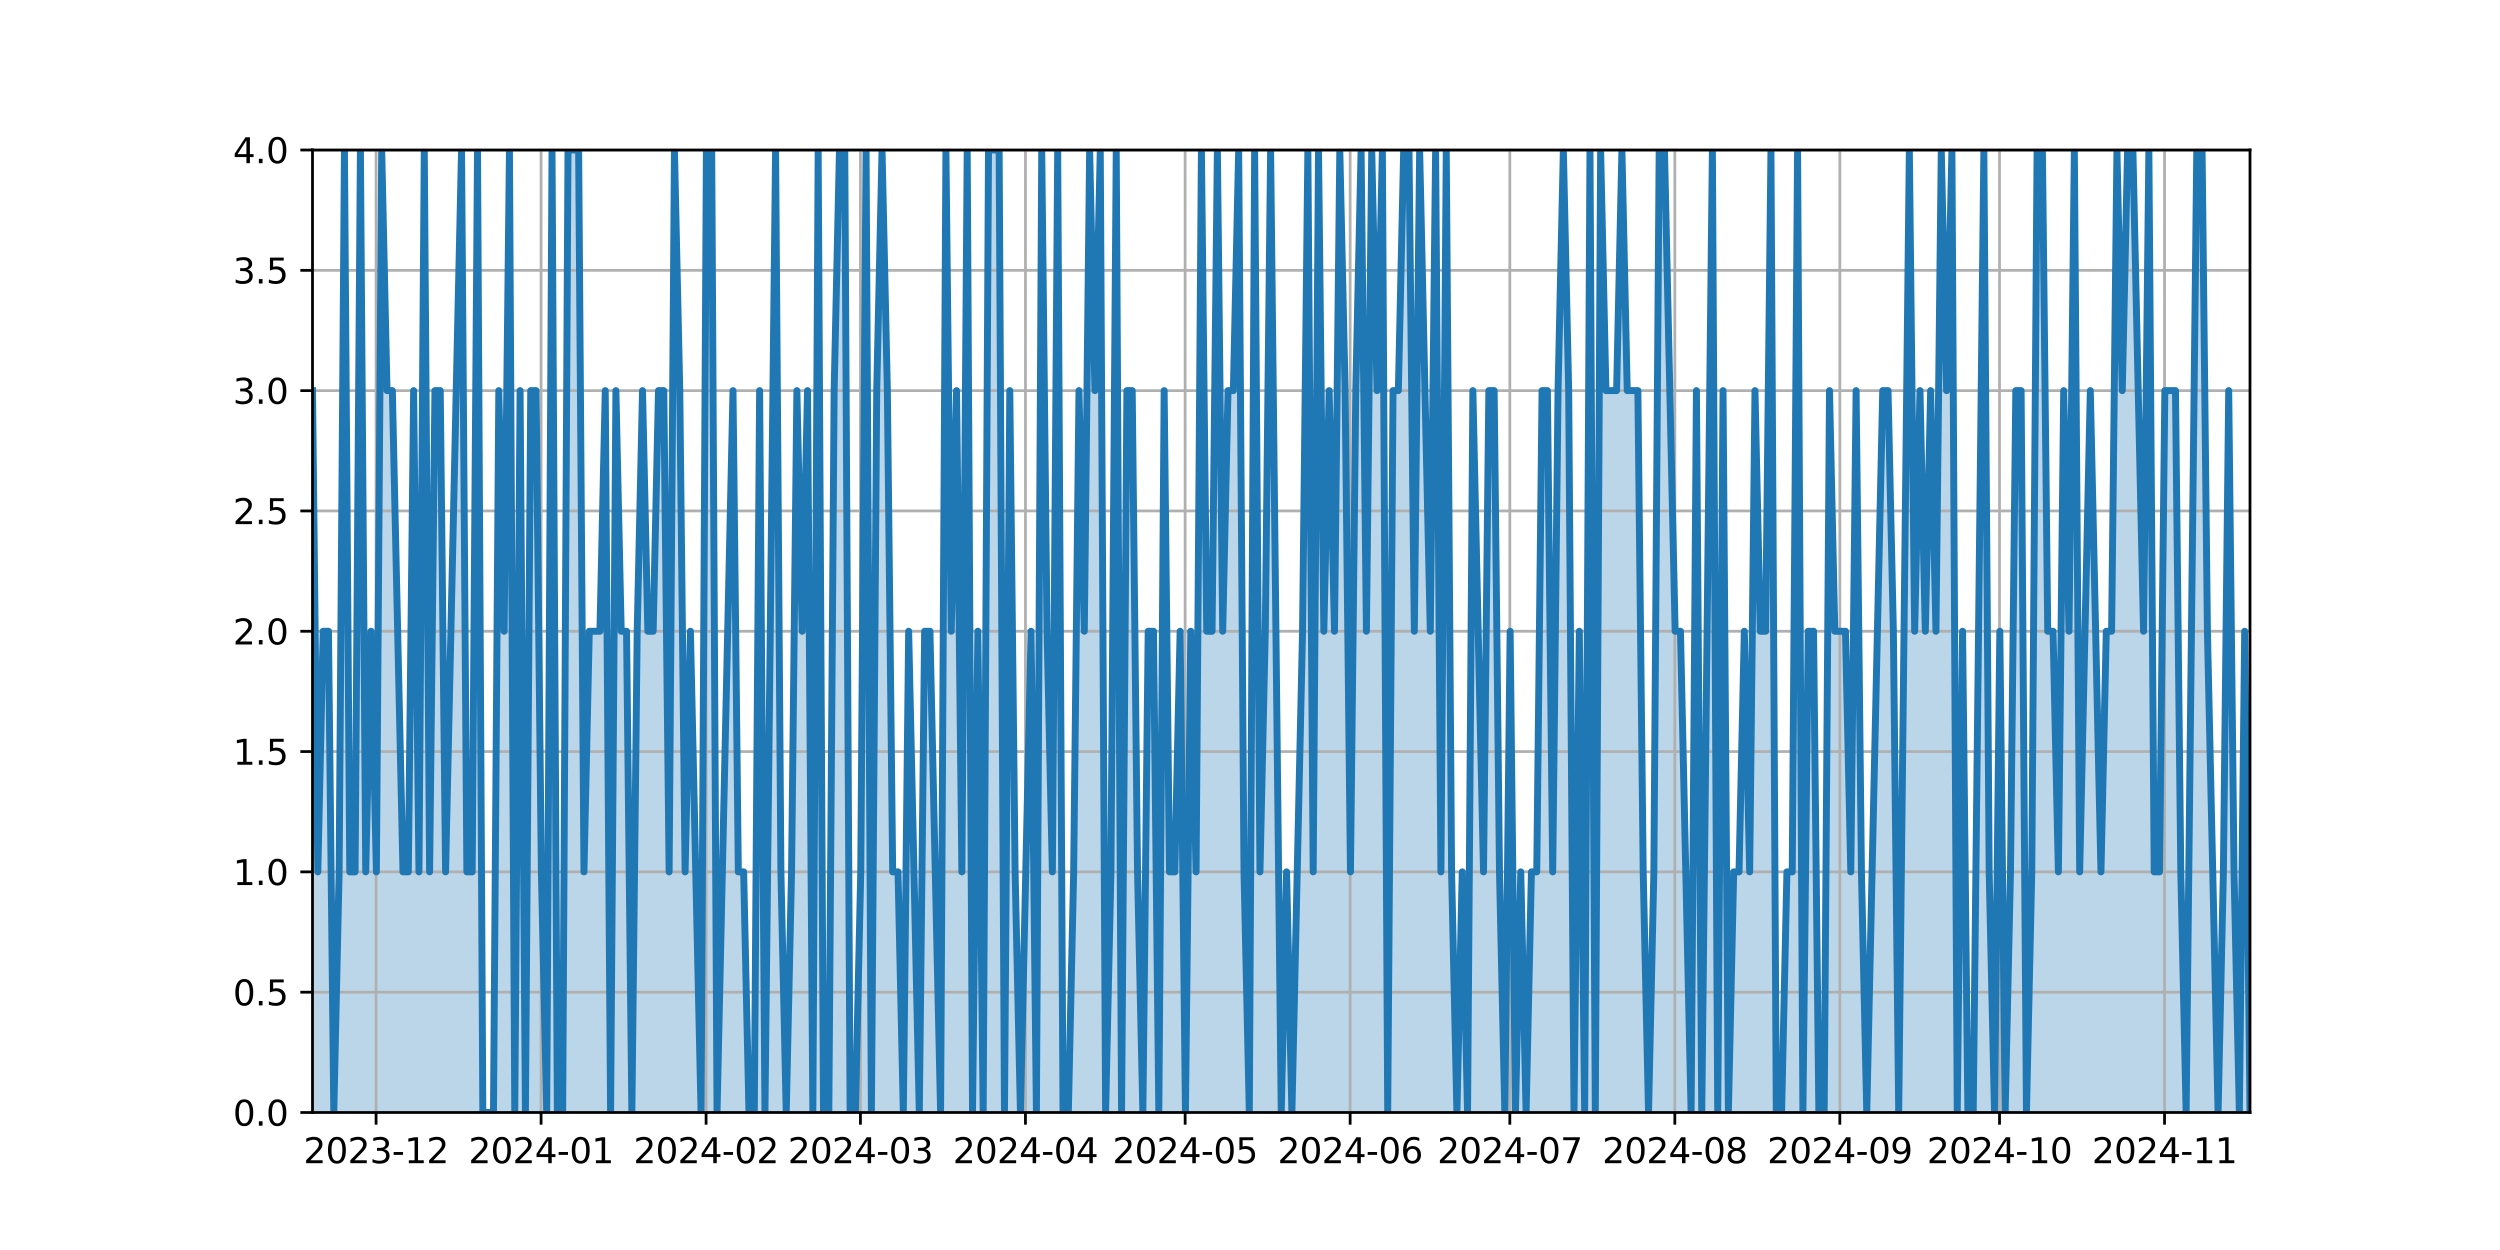 <?xml version="1.0" encoding="utf-8" standalone="no"?>
<!DOCTYPE svg PUBLIC "-//W3C//DTD SVG 1.1//EN"
  "http://www.w3.org/Graphics/SVG/1.1/DTD/svg11.dtd">
<svg xmlns:xlink="http://www.w3.org/1999/xlink" width="720pt" height="360pt" viewBox="0 0 720 360" xmlns="http://www.w3.org/2000/svg" version="1.1">
 <defs>
  <style type="text/css">*{stroke-linejoin: round; stroke-linecap: butt}</style>
 </defs>
 <g id="figure_1">
  <g id="patch_1">
   <path d="M 0 360 
L 720 360 
L 720 0 
L 0 0 
z
" style="fill: #ffffff"/>
  </g>
  <g id="axes_1">
   <g id="patch_2">
    <path d="M 90 320.4 
L 648 320.4 
L 648 43.2 
L 90 43.2 
z
" style="fill: #ffffff"/>
   </g>
   <g id="PolyCollection_1">
    <path d="M 90 320.4 
L 90 112.5 
L 91.533 251.1 
L 93.066 181.8 
L 94.599 181.8 
L 96.132 320.4 
L 97.665 251.1 
L 99.198 43.2 
L 100.731 251.1 
L 102.264 251.1 
L 103.797 43.2 
L 105.33 251.1 
L 106.863 181.8 
L 108.396 251.1 
L 109.929 43.2 
L 111.462 112.5 
L 112.995 112.5 
L 114.527 181.8 
L 116.06 251.1 
L 117.593 251.1 
L 119.126 112.5 
L 120.659 251.1 
L 122.192 43.2 
L 123.725 251.1 
L 125.258 112.5 
L 126.791 112.5 
L 128.324 251.1 
L 129.857 181.8 
L 131.39 112.5 
L 132.923 43.2 
L 134.456 251.1 
L 135.989 251.1 
L 137.522 43.2 
L 139.055 320.4 
L 140.588 320.4 
L 142.121 320.4 
L 143.654 112.5 
L 145.187 181.8 
L 146.72 43.2 
L 148.253 320.4 
L 149.786 112.5 
L 151.319 320.4 
L 152.852 112.5 
L 154.385 112.5 
L 155.918 251.1 
L 157.451 320.4 
L 158.984 43.2 
L 160.516 320.4 
L 162.049 320.4 
L 163.582 43.2 
L 165.115 43.2 
L 166.648 43.2 
L 168.181 251.1 
L 169.714 181.8 
L 171.247 181.8 
L 172.78 181.8 
L 174.313 112.5 
L 175.846 320.4 
L 177.379 112.5 
L 178.912 181.8 
L 180.445 181.8 
L 181.978 320.4 
L 183.511 181.8 
L 185.044 112.5 
L 186.577 181.8 
L 188.11 181.8 
L 189.643 112.5 
L 191.176 112.5 
L 192.709 251.1 
L 194.242 43.2 
L 195.775 112.5 
L 197.308 251.1 
L 198.841 181.8 
L 200.374 251.1 
L 201.907 320.4 
L 203.44 43.2 
L 204.973 43.2 
L 206.505 320.4 
L 208.038 251.1 
L 209.571 181.8 
L 211.104 112.5 
L 212.637 251.1 
L 214.17 251.1 
L 215.703 320.4 
L 217.236 320.4 
L 218.769 112.5 
L 220.302 320.4 
L 221.835 181.8 
L 223.368 43.2 
L 224.901 251.1 
L 226.434 320.4 
L 227.967 251.1 
L 229.5 112.5 
L 231.033 181.8 
L 232.566 112.5 
L 234.099 320.4 
L 235.632 43.2 
L 237.165 320.4 
L 238.698 320.4 
L 240.231 112.5 
L 241.764 43.2 
L 243.297 43.2 
L 244.83 320.4 
L 246.363 320.4 
L 247.896 251.1 
L 249.429 43.2 
L 250.962 320.4 
L 252.495 112.5 
L 254.027 43.2 
L 255.56 112.5 
L 257.093 251.1 
L 258.626 251.1 
L 260.159 320.4 
L 261.692 181.8 
L 263.225 251.1 
L 264.758 320.4 
L 266.291 181.8 
L 267.824 181.8 
L 269.357 251.1 
L 270.89 320.4 
L 272.423 43.2 
L 273.956 181.8 
L 275.489 112.5 
L 277.022 251.1 
L 278.555 43.2 
L 280.088 320.4 
L 281.621 181.8 
L 283.154 320.4 
L 284.687 43.2 
L 286.22 43.2 
L 287.753 43.2 
L 289.286 320.4 
L 290.819 112.5 
L 292.352 251.1 
L 293.885 320.4 
L 295.418 251.1 
L 296.951 181.8 
L 298.484 320.4 
L 300.016 43.2 
L 301.549 181.8 
L 303.082 251.1 
L 304.615 43.2 
L 306.148 320.4 
L 307.681 320.4 
L 309.214 251.1 
L 310.747 112.5 
L 312.28 181.8 
L 313.813 43.2 
L 315.346 112.5 
L 316.879 43.2 
L 318.412 320.4 
L 319.945 251.1 
L 321.478 43.2 
L 323.011 320.4 
L 324.544 112.5 
L 326.077 112.5 
L 327.61 251.1 
L 329.143 320.4 
L 330.676 181.8 
L 332.209 181.8 
L 333.742 320.4 
L 335.275 112.5 
L 336.808 251.1 
L 338.341 251.1 
L 339.874 181.8 
L 341.407 320.4 
L 342.94 181.8 
L 344.473 251.1 
L 346.005 43.2 
L 347.538 181.8 
L 349.071 181.8 
L 350.604 43.2 
L 352.137 181.8 
L 353.67 112.5 
L 355.203 112.5 
L 356.736 43.2 
L 358.269 251.1 
L 359.802 320.4 
L 361.335 43.2 
L 362.868 251.1 
L 364.401 181.8 
L 365.934 43.2 
L 367.467 181.8 
L 369 320.4 
L 370.533 251.1 
L 372.066 320.4 
L 373.599 251.1 
L 375.132 181.8 
L 376.665 43.2 
L 378.198 251.1 
L 379.731 43.2 
L 381.264 181.8 
L 382.797 112.5 
L 384.33 181.8 
L 385.863 43.2 
L 387.396 112.5 
L 388.929 251.1 
L 390.462 112.5 
L 391.995 43.2 
L 393.527 181.8 
L 395.06 43.2 
L 396.593 112.5 
L 398.126 43.2 
L 399.659 320.4 
L 401.192 112.5 
L 402.725 112.5 
L 404.258 43.2 
L 405.791 43.2 
L 407.324 181.8 
L 408.857 43.2 
L 410.39 112.5 
L 411.923 181.8 
L 413.456 43.2 
L 414.989 251.1 
L 416.522 43.2 
L 418.055 251.1 
L 419.588 320.4 
L 421.121 251.1 
L 422.654 320.4 
L 424.187 112.5 
L 425.72 181.8 
L 427.253 251.1 
L 428.786 112.5 
L 430.319 112.5 
L 431.852 251.1 
L 433.385 320.4 
L 434.918 181.8 
L 436.451 320.4 
L 437.984 251.1 
L 439.516 320.4 
L 441.049 251.1 
L 442.582 251.1 
L 444.115 112.5 
L 445.648 112.5 
L 447.181 251.1 
L 448.714 112.5 
L 450.247 43.2 
L 451.78 112.5 
L 453.313 320.4 
L 454.846 181.8 
L 456.379 320.4 
L 457.912 43.2 
L 459.445 320.4 
L 460.978 43.2 
L 462.511 112.5 
L 464.044 112.5 
L 465.577 112.5 
L 467.11 43.2 
L 468.643 112.5 
L 470.176 112.5 
L 471.709 112.5 
L 473.242 251.1 
L 474.775 320.4 
L 476.308 251.1 
L 477.841 43.2 
L 479.374 43.2 
L 480.907 112.5 
L 482.44 181.8 
L 483.973 181.8 
L 485.505 251.1 
L 487.038 320.4 
L 488.571 112.5 
L 490.104 320.4 
L 491.637 181.8 
L 493.17 43.2 
L 494.703 320.4 
L 496.236 112.5 
L 497.769 320.4 
L 499.302 251.1 
L 500.835 251.1 
L 502.368 181.8 
L 503.901 251.1 
L 505.434 112.5 
L 506.967 181.8 
L 508.5 181.8 
L 510.033 43.2 
L 511.566 320.4 
L 513.099 320.4 
L 514.632 251.1 
L 516.165 251.1 
L 517.698 43.2 
L 519.231 320.4 
L 520.764 181.8 
L 522.297 181.8 
L 523.83 320.4 
L 525.363 320.4 
L 526.896 112.5 
L 528.429 181.8 
L 529.962 181.8 
L 531.495 181.8 
L 533.027 251.1 
L 534.56 112.5 
L 536.093 251.1 
L 537.626 320.4 
L 539.159 251.1 
L 540.692 181.8 
L 542.225 112.5 
L 543.758 112.5 
L 545.291 181.8 
L 546.824 320.4 
L 548.357 181.8 
L 549.89 43.2 
L 551.423 181.8 
L 552.956 112.5 
L 554.489 181.8 
L 556.022 112.5 
L 557.555 181.8 
L 559.088 43.2 
L 560.621 112.5 
L 562.154 43.2 
L 563.687 320.4 
L 565.22 181.8 
L 566.753 320.4 
L 568.286 320.4 
L 569.819 181.8 
L 571.352 43.2 
L 572.885 251.1 
L 574.418 320.4 
L 575.951 181.8 
L 577.484 320.4 
L 579.016 251.1 
L 580.549 112.5 
L 582.082 112.5 
L 583.615 320.4 
L 585.148 251.1 
L 586.681 43.2 
L 588.214 43.2 
L 589.747 181.8 
L 591.28 181.8 
L 592.813 251.1 
L 594.346 112.5 
L 595.879 181.8 
L 597.412 43.2 
L 598.945 251.1 
L 600.478 181.8 
L 602.011 112.5 
L 603.544 181.8 
L 605.077 251.1 
L 606.61 181.8 
L 608.143 181.8 
L 609.676 43.2 
L 611.209 112.5 
L 612.742 43.2 
L 614.275 43.2 
L 615.808 112.5 
L 617.341 181.8 
L 618.874 43.2 
L 620.407 251.1 
L 621.94 251.1 
L 623.473 112.5 
L 625.005 112.5 
L 626.538 112.5 
L 628.071 251.1 
L 629.604 320.4 
L 631.137 181.8 
L 632.67 43.2 
L 634.203 43.2 
L 635.736 181.8 
L 637.269 251.1 
L 638.802 320.4 
L 640.335 251.1 
L 641.868 112.5 
L 643.401 251.1 
L 644.934 320.4 
L 646.467 181.8 
L 648 320.4 
L 648 320.4 
L 648 320.4 
L 646.467 320.4 
L 644.934 320.4 
L 643.401 320.4 
L 641.868 320.4 
L 640.335 320.4 
L 638.802 320.4 
L 637.269 320.4 
L 635.736 320.4 
L 634.203 320.4 
L 632.67 320.4 
L 631.137 320.4 
L 629.604 320.4 
L 628.071 320.4 
L 626.538 320.4 
L 625.005 320.4 
L 623.473 320.4 
L 621.94 320.4 
L 620.407 320.4 
L 618.874 320.4 
L 617.341 320.4 
L 615.808 320.4 
L 614.275 320.4 
L 612.742 320.4 
L 611.209 320.4 
L 609.676 320.4 
L 608.143 320.4 
L 606.61 320.4 
L 605.077 320.4 
L 603.544 320.4 
L 602.011 320.4 
L 600.478 320.4 
L 598.945 320.4 
L 597.412 320.4 
L 595.879 320.4 
L 594.346 320.4 
L 592.813 320.4 
L 591.28 320.4 
L 589.747 320.4 
L 588.214 320.4 
L 586.681 320.4 
L 585.148 320.4 
L 583.615 320.4 
L 582.082 320.4 
L 580.549 320.4 
L 579.016 320.4 
L 577.484 320.4 
L 575.951 320.4 
L 574.418 320.4 
L 572.885 320.4 
L 571.352 320.4 
L 569.819 320.4 
L 568.286 320.4 
L 566.753 320.4 
L 565.22 320.4 
L 563.687 320.4 
L 562.154 320.4 
L 560.621 320.4 
L 559.088 320.4 
L 557.555 320.4 
L 556.022 320.4 
L 554.489 320.4 
L 552.956 320.4 
L 551.423 320.4 
L 549.89 320.4 
L 548.357 320.4 
L 546.824 320.4 
L 545.291 320.4 
L 543.758 320.4 
L 542.225 320.4 
L 540.692 320.4 
L 539.159 320.4 
L 537.626 320.4 
L 536.093 320.4 
L 534.56 320.4 
L 533.027 320.4 
L 531.495 320.4 
L 529.962 320.4 
L 528.429 320.4 
L 526.896 320.4 
L 525.363 320.4 
L 523.83 320.4 
L 522.297 320.4 
L 520.764 320.4 
L 519.231 320.4 
L 517.698 320.4 
L 516.165 320.4 
L 514.632 320.4 
L 513.099 320.4 
L 511.566 320.4 
L 510.033 320.4 
L 508.5 320.4 
L 506.967 320.4 
L 505.434 320.4 
L 503.901 320.4 
L 502.368 320.4 
L 500.835 320.4 
L 499.302 320.4 
L 497.769 320.4 
L 496.236 320.4 
L 494.703 320.4 
L 493.17 320.4 
L 491.637 320.4 
L 490.104 320.4 
L 488.571 320.4 
L 487.038 320.4 
L 485.505 320.4 
L 483.973 320.4 
L 482.44 320.4 
L 480.907 320.4 
L 479.374 320.4 
L 477.841 320.4 
L 476.308 320.4 
L 474.775 320.4 
L 473.242 320.4 
L 471.709 320.4 
L 470.176 320.4 
L 468.643 320.4 
L 467.11 320.4 
L 465.577 320.4 
L 464.044 320.4 
L 462.511 320.4 
L 460.978 320.4 
L 459.445 320.4 
L 457.912 320.4 
L 456.379 320.4 
L 454.846 320.4 
L 453.313 320.4 
L 451.78 320.4 
L 450.247 320.4 
L 448.714 320.4 
L 447.181 320.4 
L 445.648 320.4 
L 444.115 320.4 
L 442.582 320.4 
L 441.049 320.4 
L 439.516 320.4 
L 437.984 320.4 
L 436.451 320.4 
L 434.918 320.4 
L 433.385 320.4 
L 431.852 320.4 
L 430.319 320.4 
L 428.786 320.4 
L 427.253 320.4 
L 425.72 320.4 
L 424.187 320.4 
L 422.654 320.4 
L 421.121 320.4 
L 419.588 320.4 
L 418.055 320.4 
L 416.522 320.4 
L 414.989 320.4 
L 413.456 320.4 
L 411.923 320.4 
L 410.39 320.4 
L 408.857 320.4 
L 407.324 320.4 
L 405.791 320.4 
L 404.258 320.4 
L 402.725 320.4 
L 401.192 320.4 
L 399.659 320.4 
L 398.126 320.4 
L 396.593 320.4 
L 395.06 320.4 
L 393.527 320.4 
L 391.995 320.4 
L 390.462 320.4 
L 388.929 320.4 
L 387.396 320.4 
L 385.863 320.4 
L 384.33 320.4 
L 382.797 320.4 
L 381.264 320.4 
L 379.731 320.4 
L 378.198 320.4 
L 376.665 320.4 
L 375.132 320.4 
L 373.599 320.4 
L 372.066 320.4 
L 370.533 320.4 
L 369 320.4 
L 367.467 320.4 
L 365.934 320.4 
L 364.401 320.4 
L 362.868 320.4 
L 361.335 320.4 
L 359.802 320.4 
L 358.269 320.4 
L 356.736 320.4 
L 355.203 320.4 
L 353.67 320.4 
L 352.137 320.4 
L 350.604 320.4 
L 349.071 320.4 
L 347.538 320.4 
L 346.005 320.4 
L 344.473 320.4 
L 342.94 320.4 
L 341.407 320.4 
L 339.874 320.4 
L 338.341 320.4 
L 336.808 320.4 
L 335.275 320.4 
L 333.742 320.4 
L 332.209 320.4 
L 330.676 320.4 
L 329.143 320.4 
L 327.61 320.4 
L 326.077 320.4 
L 324.544 320.4 
L 323.011 320.4 
L 321.478 320.4 
L 319.945 320.4 
L 318.412 320.4 
L 316.879 320.4 
L 315.346 320.4 
L 313.813 320.4 
L 312.28 320.4 
L 310.747 320.4 
L 309.214 320.4 
L 307.681 320.4 
L 306.148 320.4 
L 304.615 320.4 
L 303.082 320.4 
L 301.549 320.4 
L 300.016 320.4 
L 298.484 320.4 
L 296.951 320.4 
L 295.418 320.4 
L 293.885 320.4 
L 292.352 320.4 
L 290.819 320.4 
L 289.286 320.4 
L 287.753 320.4 
L 286.22 320.4 
L 284.687 320.4 
L 283.154 320.4 
L 281.621 320.4 
L 280.088 320.4 
L 278.555 320.4 
L 277.022 320.4 
L 275.489 320.4 
L 273.956 320.4 
L 272.423 320.4 
L 270.89 320.4 
L 269.357 320.4 
L 267.824 320.4 
L 266.291 320.4 
L 264.758 320.4 
L 263.225 320.4 
L 261.692 320.4 
L 260.159 320.4 
L 258.626 320.4 
L 257.093 320.4 
L 255.56 320.4 
L 254.027 320.4 
L 252.495 320.4 
L 250.962 320.4 
L 249.429 320.4 
L 247.896 320.4 
L 246.363 320.4 
L 244.83 320.4 
L 243.297 320.4 
L 241.764 320.4 
L 240.231 320.4 
L 238.698 320.4 
L 237.165 320.4 
L 235.632 320.4 
L 234.099 320.4 
L 232.566 320.4 
L 231.033 320.4 
L 229.5 320.4 
L 227.967 320.4 
L 226.434 320.4 
L 224.901 320.4 
L 223.368 320.4 
L 221.835 320.4 
L 220.302 320.4 
L 218.769 320.4 
L 217.236 320.4 
L 215.703 320.4 
L 214.17 320.4 
L 212.637 320.4 
L 211.104 320.4 
L 209.571 320.4 
L 208.038 320.4 
L 206.505 320.4 
L 204.973 320.4 
L 203.44 320.4 
L 201.907 320.4 
L 200.374 320.4 
L 198.841 320.4 
L 197.308 320.4 
L 195.775 320.4 
L 194.242 320.4 
L 192.709 320.4 
L 191.176 320.4 
L 189.643 320.4 
L 188.11 320.4 
L 186.577 320.4 
L 185.044 320.4 
L 183.511 320.4 
L 181.978 320.4 
L 180.445 320.4 
L 178.912 320.4 
L 177.379 320.4 
L 175.846 320.4 
L 174.313 320.4 
L 172.78 320.4 
L 171.247 320.4 
L 169.714 320.4 
L 168.181 320.4 
L 166.648 320.4 
L 165.115 320.4 
L 163.582 320.4 
L 162.049 320.4 
L 160.516 320.4 
L 158.984 320.4 
L 157.451 320.4 
L 155.918 320.4 
L 154.385 320.4 
L 152.852 320.4 
L 151.319 320.4 
L 149.786 320.4 
L 148.253 320.4 
L 146.72 320.4 
L 145.187 320.4 
L 143.654 320.4 
L 142.121 320.4 
L 140.588 320.4 
L 139.055 320.4 
L 137.522 320.4 
L 135.989 320.4 
L 134.456 320.4 
L 132.923 320.4 
L 131.39 320.4 
L 129.857 320.4 
L 128.324 320.4 
L 126.791 320.4 
L 125.258 320.4 
L 123.725 320.4 
L 122.192 320.4 
L 120.659 320.4 
L 119.126 320.4 
L 117.593 320.4 
L 116.06 320.4 
L 114.527 320.4 
L 112.995 320.4 
L 111.462 320.4 
L 109.929 320.4 
L 108.396 320.4 
L 106.863 320.4 
L 105.33 320.4 
L 103.797 320.4 
L 102.264 320.4 
L 100.731 320.4 
L 99.198 320.4 
L 97.665 320.4 
L 96.132 320.4 
L 94.599 320.4 
L 93.066 320.4 
L 91.533 320.4 
L 90 320.4 
z
" clip-path="url(#p274a066fe8)" style="fill: #1f77b4; fill-opacity: 0.3"/>
   </g>
   <g id="matplotlib.axis_1">
    <g id="xtick_1">
     <g id="line2d_1">
      <path d="M 108.308 320.4 
L 108.308 43.2 
" clip-path="url(#p274a066fe8)" style="fill: none; stroke: #b0b0b0; stroke-width: 0.8; stroke-linecap: square"/>
     </g>
     <g id="line2d_2">
      <defs>
       <path id="m4bf526bcd3" d="M 0 0 
L 0 3.5 
" style="stroke: #000000; stroke-width: 0.8"/>
      </defs>
      <g>
       <use xlink:href="#m4bf526bcd3" x="108.308" y="320.4" style="stroke: #000000; stroke-width: 0.8"/>
      </g>
     </g>
     <g id="text_1">
      <!-- 2023-12 -->
      <g transform="translate(87.417 334.998) scale(0.1 -0.1)">
       <defs>
        <path id="DejaVuSans-32" d="M 1228 531 
L 3431 531 
L 3431 0 
L 469 0 
L 469 531 
Q 828 903 1448 1529 
Q 2069 2156 2228 2338 
Q 2531 2678 2651 2914 
Q 2772 3150 2772 3378 
Q 2772 3750 2511 3984 
Q 2250 4219 1831 4219 
Q 1534 4219 1204 4116 
Q 875 4013 500 3803 
L 500 4441 
Q 881 4594 1212 4672 
Q 1544 4750 1819 4750 
Q 2544 4750 2975 4387 
Q 3406 4025 3406 3419 
Q 3406 3131 3298 2873 
Q 3191 2616 2906 2266 
Q 2828 2175 2409 1742 
Q 1991 1309 1228 531 
z
" transform="scale(0.016)"/>
        <path id="DejaVuSans-30" d="M 2034 4250 
Q 1547 4250 1301 3770 
Q 1056 3291 1056 2328 
Q 1056 1369 1301 889 
Q 1547 409 2034 409 
Q 2525 409 2770 889 
Q 3016 1369 3016 2328 
Q 3016 3291 2770 3770 
Q 2525 4250 2034 4250 
z
M 2034 4750 
Q 2819 4750 3233 4129 
Q 3647 3509 3647 2328 
Q 3647 1150 3233 529 
Q 2819 -91 2034 -91 
Q 1250 -91 836 529 
Q 422 1150 422 2328 
Q 422 3509 836 4129 
Q 1250 4750 2034 4750 
z
" transform="scale(0.016)"/>
        <path id="DejaVuSans-33" d="M 2597 2516 
Q 3050 2419 3304 2112 
Q 3559 1806 3559 1356 
Q 3559 666 3084 287 
Q 2609 -91 1734 -91 
Q 1441 -91 1130 -33 
Q 819 25 488 141 
L 488 750 
Q 750 597 1062 519 
Q 1375 441 1716 441 
Q 2309 441 2620 675 
Q 2931 909 2931 1356 
Q 2931 1769 2642 2001 
Q 2353 2234 1838 2234 
L 1294 2234 
L 1294 2753 
L 1863 2753 
Q 2328 2753 2575 2939 
Q 2822 3125 2822 3475 
Q 2822 3834 2567 4026 
Q 2313 4219 1838 4219 
Q 1578 4219 1281 4162 
Q 984 4106 628 3988 
L 628 4550 
Q 988 4650 1302 4700 
Q 1616 4750 1894 4750 
Q 2613 4750 3031 4423 
Q 3450 4097 3450 3541 
Q 3450 3153 3228 2886 
Q 3006 2619 2597 2516 
z
" transform="scale(0.016)"/>
        <path id="DejaVuSans-2d" d="M 313 2009 
L 1997 2009 
L 1997 1497 
L 313 1497 
L 313 2009 
z
" transform="scale(0.016)"/>
        <path id="DejaVuSans-31" d="M 794 531 
L 1825 531 
L 1825 4091 
L 703 3866 
L 703 4441 
L 1819 4666 
L 2450 4666 
L 2450 531 
L 3481 531 
L 3481 0 
L 794 0 
L 794 531 
z
" transform="scale(0.016)"/>
       </defs>
       <use xlink:href="#DejaVuSans-32"/>
       <use xlink:href="#DejaVuSans-30" x="63.623"/>
       <use xlink:href="#DejaVuSans-32" x="127.246"/>
       <use xlink:href="#DejaVuSans-33" x="190.869"/>
       <use xlink:href="#DejaVuSans-2d" x="254.492"/>
       <use xlink:href="#DejaVuSans-31" x="290.576"/>
       <use xlink:href="#DejaVuSans-32" x="354.199"/>
      </g>
     </g>
    </g>
    <g id="xtick_2">
     <g id="line2d_3">
      <path d="M 155.83 320.4 
L 155.83 43.2 
" clip-path="url(#p274a066fe8)" style="fill: none; stroke: #b0b0b0; stroke-width: 0.8; stroke-linecap: square"/>
     </g>
     <g id="line2d_4">
      <g>
       <use xlink:href="#m4bf526bcd3" x="155.83" y="320.4" style="stroke: #000000; stroke-width: 0.8"/>
      </g>
     </g>
     <g id="text_2">
      <!-- 2024-01 -->
      <g transform="translate(134.939 334.998) scale(0.1 -0.1)">
       <defs>
        <path id="DejaVuSans-34" d="M 2419 4116 
L 825 1625 
L 2419 1625 
L 2419 4116 
z
M 2253 4666 
L 3047 4666 
L 3047 1625 
L 3713 1625 
L 3713 1100 
L 3047 1100 
L 3047 0 
L 2419 0 
L 2419 1100 
L 313 1100 
L 313 1709 
L 2253 4666 
z
" transform="scale(0.016)"/>
       </defs>
       <use xlink:href="#DejaVuSans-32"/>
       <use xlink:href="#DejaVuSans-30" x="63.623"/>
       <use xlink:href="#DejaVuSans-32" x="127.246"/>
       <use xlink:href="#DejaVuSans-34" x="190.869"/>
       <use xlink:href="#DejaVuSans-2d" x="254.492"/>
       <use xlink:href="#DejaVuSans-30" x="290.576"/>
       <use xlink:href="#DejaVuSans-31" x="354.199"/>
      </g>
     </g>
    </g>
    <g id="xtick_3">
     <g id="line2d_5">
      <path d="M 203.352 320.4 
L 203.352 43.2 
" clip-path="url(#p274a066fe8)" style="fill: none; stroke: #b0b0b0; stroke-width: 0.8; stroke-linecap: square"/>
     </g>
     <g id="line2d_6">
      <g>
       <use xlink:href="#m4bf526bcd3" x="203.352" y="320.4" style="stroke: #000000; stroke-width: 0.8"/>
      </g>
     </g>
     <g id="text_3">
      <!-- 2024-02 -->
      <g transform="translate(182.461 334.998) scale(0.1 -0.1)">
       <use xlink:href="#DejaVuSans-32"/>
       <use xlink:href="#DejaVuSans-30" x="63.623"/>
       <use xlink:href="#DejaVuSans-32" x="127.246"/>
       <use xlink:href="#DejaVuSans-34" x="190.869"/>
       <use xlink:href="#DejaVuSans-2d" x="254.492"/>
       <use xlink:href="#DejaVuSans-30" x="290.576"/>
       <use xlink:href="#DejaVuSans-32" x="354.199"/>
      </g>
     </g>
    </g>
    <g id="xtick_4">
     <g id="line2d_7">
      <path d="M 247.808 320.4 
L 247.808 43.2 
" clip-path="url(#p274a066fe8)" style="fill: none; stroke: #b0b0b0; stroke-width: 0.8; stroke-linecap: square"/>
     </g>
     <g id="line2d_8">
      <g>
       <use xlink:href="#m4bf526bcd3" x="247.808" y="320.4" style="stroke: #000000; stroke-width: 0.8"/>
      </g>
     </g>
     <g id="text_4">
      <!-- 2024-03 -->
      <g transform="translate(226.917 334.998) scale(0.1 -0.1)">
       <use xlink:href="#DejaVuSans-32"/>
       <use xlink:href="#DejaVuSans-30" x="63.623"/>
       <use xlink:href="#DejaVuSans-32" x="127.246"/>
       <use xlink:href="#DejaVuSans-34" x="190.869"/>
       <use xlink:href="#DejaVuSans-2d" x="254.492"/>
       <use xlink:href="#DejaVuSans-30" x="290.576"/>
       <use xlink:href="#DejaVuSans-33" x="354.199"/>
      </g>
     </g>
    </g>
    <g id="xtick_5">
     <g id="line2d_9">
      <path d="M 295.33 320.4 
L 295.33 43.2 
" clip-path="url(#p274a066fe8)" style="fill: none; stroke: #b0b0b0; stroke-width: 0.8; stroke-linecap: square"/>
     </g>
     <g id="line2d_10">
      <g>
       <use xlink:href="#m4bf526bcd3" x="295.33" y="320.4" style="stroke: #000000; stroke-width: 0.8"/>
      </g>
     </g>
     <g id="text_5">
      <!-- 2024-04 -->
      <g transform="translate(274.439 334.998) scale(0.1 -0.1)">
       <use xlink:href="#DejaVuSans-32"/>
       <use xlink:href="#DejaVuSans-30" x="63.623"/>
       <use xlink:href="#DejaVuSans-32" x="127.246"/>
       <use xlink:href="#DejaVuSans-34" x="190.869"/>
       <use xlink:href="#DejaVuSans-2d" x="254.492"/>
       <use xlink:href="#DejaVuSans-30" x="290.576"/>
       <use xlink:href="#DejaVuSans-34" x="354.199"/>
      </g>
     </g>
    </g>
    <g id="xtick_6">
     <g id="line2d_11">
      <path d="M 341.319 320.4 
L 341.319 43.2 
" clip-path="url(#p274a066fe8)" style="fill: none; stroke: #b0b0b0; stroke-width: 0.8; stroke-linecap: square"/>
     </g>
     <g id="line2d_12">
      <g>
       <use xlink:href="#m4bf526bcd3" x="341.319" y="320.4" style="stroke: #000000; stroke-width: 0.8"/>
      </g>
     </g>
     <g id="text_6">
      <!-- 2024-05 -->
      <g transform="translate(320.428 334.998) scale(0.1 -0.1)">
       <defs>
        <path id="DejaVuSans-35" d="M 691 4666 
L 3169 4666 
L 3169 4134 
L 1269 4134 
L 1269 2991 
Q 1406 3038 1543 3061 
Q 1681 3084 1819 3084 
Q 2600 3084 3056 2656 
Q 3513 2228 3513 1497 
Q 3513 744 3044 326 
Q 2575 -91 1722 -91 
Q 1428 -91 1123 -41 
Q 819 9 494 109 
L 494 744 
Q 775 591 1075 516 
Q 1375 441 1709 441 
Q 2250 441 2565 725 
Q 2881 1009 2881 1497 
Q 2881 1984 2565 2268 
Q 2250 2553 1709 2553 
Q 1456 2553 1204 2497 
Q 953 2441 691 2322 
L 691 4666 
z
" transform="scale(0.016)"/>
       </defs>
       <use xlink:href="#DejaVuSans-32"/>
       <use xlink:href="#DejaVuSans-30" x="63.623"/>
       <use xlink:href="#DejaVuSans-32" x="127.246"/>
       <use xlink:href="#DejaVuSans-34" x="190.869"/>
       <use xlink:href="#DejaVuSans-2d" x="254.492"/>
       <use xlink:href="#DejaVuSans-30" x="290.576"/>
       <use xlink:href="#DejaVuSans-35" x="354.199"/>
      </g>
     </g>
    </g>
    <g id="xtick_7">
     <g id="line2d_13">
      <path d="M 388.841 320.4 
L 388.841 43.2 
" clip-path="url(#p274a066fe8)" style="fill: none; stroke: #b0b0b0; stroke-width: 0.8; stroke-linecap: square"/>
     </g>
     <g id="line2d_14">
      <g>
       <use xlink:href="#m4bf526bcd3" x="388.841" y="320.4" style="stroke: #000000; stroke-width: 0.8"/>
      </g>
     </g>
     <g id="text_7">
      <!-- 2024-06 -->
      <g transform="translate(367.95 334.998) scale(0.1 -0.1)">
       <defs>
        <path id="DejaVuSans-36" d="M 2113 2584 
Q 1688 2584 1439 2293 
Q 1191 2003 1191 1497 
Q 1191 994 1439 701 
Q 1688 409 2113 409 
Q 2538 409 2786 701 
Q 3034 994 3034 1497 
Q 3034 2003 2786 2293 
Q 2538 2584 2113 2584 
z
M 3366 4563 
L 3366 3988 
Q 3128 4100 2886 4159 
Q 2644 4219 2406 4219 
Q 1781 4219 1451 3797 
Q 1122 3375 1075 2522 
Q 1259 2794 1537 2939 
Q 1816 3084 2150 3084 
Q 2853 3084 3261 2657 
Q 3669 2231 3669 1497 
Q 3669 778 3244 343 
Q 2819 -91 2113 -91 
Q 1303 -91 875 529 
Q 447 1150 447 2328 
Q 447 3434 972 4092 
Q 1497 4750 2381 4750 
Q 2619 4750 2861 4703 
Q 3103 4656 3366 4563 
z
" transform="scale(0.016)"/>
       </defs>
       <use xlink:href="#DejaVuSans-32"/>
       <use xlink:href="#DejaVuSans-30" x="63.623"/>
       <use xlink:href="#DejaVuSans-32" x="127.246"/>
       <use xlink:href="#DejaVuSans-34" x="190.869"/>
       <use xlink:href="#DejaVuSans-2d" x="254.492"/>
       <use xlink:href="#DejaVuSans-30" x="290.576"/>
       <use xlink:href="#DejaVuSans-36" x="354.199"/>
      </g>
     </g>
    </g>
    <g id="xtick_8">
     <g id="line2d_15">
      <path d="M 434.83 320.4 
L 434.83 43.2 
" clip-path="url(#p274a066fe8)" style="fill: none; stroke: #b0b0b0; stroke-width: 0.8; stroke-linecap: square"/>
     </g>
     <g id="line2d_16">
      <g>
       <use xlink:href="#m4bf526bcd3" x="434.83" y="320.4" style="stroke: #000000; stroke-width: 0.8"/>
      </g>
     </g>
     <g id="text_8">
      <!-- 2024-07 -->
      <g transform="translate(413.939 334.998) scale(0.1 -0.1)">
       <defs>
        <path id="DejaVuSans-37" d="M 525 4666 
L 3525 4666 
L 3525 4397 
L 1831 0 
L 1172 0 
L 2766 4134 
L 525 4134 
L 525 4666 
z
" transform="scale(0.016)"/>
       </defs>
       <use xlink:href="#DejaVuSans-32"/>
       <use xlink:href="#DejaVuSans-30" x="63.623"/>
       <use xlink:href="#DejaVuSans-32" x="127.246"/>
       <use xlink:href="#DejaVuSans-34" x="190.869"/>
       <use xlink:href="#DejaVuSans-2d" x="254.492"/>
       <use xlink:href="#DejaVuSans-30" x="290.576"/>
       <use xlink:href="#DejaVuSans-37" x="354.199"/>
      </g>
     </g>
    </g>
    <g id="xtick_9">
     <g id="line2d_17">
      <path d="M 482.352 320.4 
L 482.352 43.2 
" clip-path="url(#p274a066fe8)" style="fill: none; stroke: #b0b0b0; stroke-width: 0.8; stroke-linecap: square"/>
     </g>
     <g id="line2d_18">
      <g>
       <use xlink:href="#m4bf526bcd3" x="482.352" y="320.4" style="stroke: #000000; stroke-width: 0.8"/>
      </g>
     </g>
     <g id="text_9">
      <!-- 2024-08 -->
      <g transform="translate(461.461 334.998) scale(0.1 -0.1)">
       <defs>
        <path id="DejaVuSans-38" d="M 2034 2216 
Q 1584 2216 1326 1975 
Q 1069 1734 1069 1313 
Q 1069 891 1326 650 
Q 1584 409 2034 409 
Q 2484 409 2743 651 
Q 3003 894 3003 1313 
Q 3003 1734 2745 1975 
Q 2488 2216 2034 2216 
z
M 1403 2484 
Q 997 2584 770 2862 
Q 544 3141 544 3541 
Q 544 4100 942 4425 
Q 1341 4750 2034 4750 
Q 2731 4750 3128 4425 
Q 3525 4100 3525 3541 
Q 3525 3141 3298 2862 
Q 3072 2584 2669 2484 
Q 3125 2378 3379 2068 
Q 3634 1759 3634 1313 
Q 3634 634 3220 271 
Q 2806 -91 2034 -91 
Q 1263 -91 848 271 
Q 434 634 434 1313 
Q 434 1759 690 2068 
Q 947 2378 1403 2484 
z
M 1172 3481 
Q 1172 3119 1398 2916 
Q 1625 2713 2034 2713 
Q 2441 2713 2670 2916 
Q 2900 3119 2900 3481 
Q 2900 3844 2670 4047 
Q 2441 4250 2034 4250 
Q 1625 4250 1398 4047 
Q 1172 3844 1172 3481 
z
" transform="scale(0.016)"/>
       </defs>
       <use xlink:href="#DejaVuSans-32"/>
       <use xlink:href="#DejaVuSans-30" x="63.623"/>
       <use xlink:href="#DejaVuSans-32" x="127.246"/>
       <use xlink:href="#DejaVuSans-34" x="190.869"/>
       <use xlink:href="#DejaVuSans-2d" x="254.492"/>
       <use xlink:href="#DejaVuSans-30" x="290.576"/>
       <use xlink:href="#DejaVuSans-38" x="354.199"/>
      </g>
     </g>
    </g>
    <g id="xtick_10">
     <g id="line2d_19">
      <path d="M 529.874 320.4 
L 529.874 43.2 
" clip-path="url(#p274a066fe8)" style="fill: none; stroke: #b0b0b0; stroke-width: 0.8; stroke-linecap: square"/>
     </g>
     <g id="line2d_20">
      <g>
       <use xlink:href="#m4bf526bcd3" x="529.874" y="320.4" style="stroke: #000000; stroke-width: 0.8"/>
      </g>
     </g>
     <g id="text_10">
      <!-- 2024-09 -->
      <g transform="translate(508.983 334.998) scale(0.1 -0.1)">
       <defs>
        <path id="DejaVuSans-39" d="M 703 97 
L 703 672 
Q 941 559 1184 500 
Q 1428 441 1663 441 
Q 2288 441 2617 861 
Q 2947 1281 2994 2138 
Q 2813 1869 2534 1725 
Q 2256 1581 1919 1581 
Q 1219 1581 811 2004 
Q 403 2428 403 3163 
Q 403 3881 828 4315 
Q 1253 4750 1959 4750 
Q 2769 4750 3195 4129 
Q 3622 3509 3622 2328 
Q 3622 1225 3098 567 
Q 2575 -91 1691 -91 
Q 1453 -91 1209 -44 
Q 966 3 703 97 
z
M 1959 2075 
Q 2384 2075 2632 2365 
Q 2881 2656 2881 3163 
Q 2881 3666 2632 3958 
Q 2384 4250 1959 4250 
Q 1534 4250 1286 3958 
Q 1038 3666 1038 3163 
Q 1038 2656 1286 2365 
Q 1534 2075 1959 2075 
z
" transform="scale(0.016)"/>
       </defs>
       <use xlink:href="#DejaVuSans-32"/>
       <use xlink:href="#DejaVuSans-30" x="63.623"/>
       <use xlink:href="#DejaVuSans-32" x="127.246"/>
       <use xlink:href="#DejaVuSans-34" x="190.869"/>
       <use xlink:href="#DejaVuSans-2d" x="254.492"/>
       <use xlink:href="#DejaVuSans-30" x="290.576"/>
       <use xlink:href="#DejaVuSans-39" x="354.199"/>
      </g>
     </g>
    </g>
    <g id="xtick_11">
     <g id="line2d_21">
      <path d="M 575.863 320.4 
L 575.863 43.2 
" clip-path="url(#p274a066fe8)" style="fill: none; stroke: #b0b0b0; stroke-width: 0.8; stroke-linecap: square"/>
     </g>
     <g id="line2d_22">
      <g>
       <use xlink:href="#m4bf526bcd3" x="575.863" y="320.4" style="stroke: #000000; stroke-width: 0.8"/>
      </g>
     </g>
     <g id="text_11">
      <!-- 2024-10 -->
      <g transform="translate(554.972 334.998) scale(0.1 -0.1)">
       <use xlink:href="#DejaVuSans-32"/>
       <use xlink:href="#DejaVuSans-30" x="63.623"/>
       <use xlink:href="#DejaVuSans-32" x="127.246"/>
       <use xlink:href="#DejaVuSans-34" x="190.869"/>
       <use xlink:href="#DejaVuSans-2d" x="254.492"/>
       <use xlink:href="#DejaVuSans-31" x="290.576"/>
       <use xlink:href="#DejaVuSans-30" x="354.199"/>
      </g>
     </g>
    </g>
    <g id="xtick_12">
     <g id="line2d_23">
      <path d="M 623.385 320.4 
L 623.385 43.2 
" clip-path="url(#p274a066fe8)" style="fill: none; stroke: #b0b0b0; stroke-width: 0.8; stroke-linecap: square"/>
     </g>
     <g id="line2d_24">
      <g>
       <use xlink:href="#m4bf526bcd3" x="623.385" y="320.4" style="stroke: #000000; stroke-width: 0.8"/>
      </g>
     </g>
     <g id="text_12">
      <!-- 2024-11 -->
      <g transform="translate(602.494 334.998) scale(0.1 -0.1)">
       <use xlink:href="#DejaVuSans-32"/>
       <use xlink:href="#DejaVuSans-30" x="63.623"/>
       <use xlink:href="#DejaVuSans-32" x="127.246"/>
       <use xlink:href="#DejaVuSans-34" x="190.869"/>
       <use xlink:href="#DejaVuSans-2d" x="254.492"/>
       <use xlink:href="#DejaVuSans-31" x="290.576"/>
       <use xlink:href="#DejaVuSans-31" x="354.199"/>
      </g>
     </g>
    </g>
   </g>
   <g id="matplotlib.axis_2">
    <g id="ytick_1">
     <g id="line2d_25">
      <path d="M 90 320.4 
L 648 320.4 
" clip-path="url(#p274a066fe8)" style="fill: none; stroke: #b0b0b0; stroke-width: 0.8; stroke-linecap: square"/>
     </g>
     <g id="line2d_26">
      <defs>
       <path id="md63515f276" d="M 0 0 
L -3.5 0 
" style="stroke: #000000; stroke-width: 0.8"/>
      </defs>
      <g>
       <use xlink:href="#md63515f276" x="90" y="320.4" style="stroke: #000000; stroke-width: 0.8"/>
      </g>
     </g>
     <g id="text_13">
      <!-- 0.0 -->
      <g transform="translate(67.097 324.199) scale(0.1 -0.1)">
       <defs>
        <path id="DejaVuSans-2e" d="M 684 794 
L 1344 794 
L 1344 0 
L 684 0 
L 684 794 
z
" transform="scale(0.016)"/>
       </defs>
       <use xlink:href="#DejaVuSans-30"/>
       <use xlink:href="#DejaVuSans-2e" x="63.623"/>
       <use xlink:href="#DejaVuSans-30" x="95.41"/>
      </g>
     </g>
    </g>
    <g id="ytick_2">
     <g id="line2d_27">
      <path d="M 90 285.75 
L 648 285.75 
" clip-path="url(#p274a066fe8)" style="fill: none; stroke: #b0b0b0; stroke-width: 0.8; stroke-linecap: square"/>
     </g>
     <g id="line2d_28">
      <g>
       <use xlink:href="#md63515f276" x="90" y="285.75" style="stroke: #000000; stroke-width: 0.8"/>
      </g>
     </g>
     <g id="text_14">
      <!-- 0.5 -->
      <g transform="translate(67.097 289.549) scale(0.1 -0.1)">
       <use xlink:href="#DejaVuSans-30"/>
       <use xlink:href="#DejaVuSans-2e" x="63.623"/>
       <use xlink:href="#DejaVuSans-35" x="95.41"/>
      </g>
     </g>
    </g>
    <g id="ytick_3">
     <g id="line2d_29">
      <path d="M 90 251.1 
L 648 251.1 
" clip-path="url(#p274a066fe8)" style="fill: none; stroke: #b0b0b0; stroke-width: 0.8; stroke-linecap: square"/>
     </g>
     <g id="line2d_30">
      <g>
       <use xlink:href="#md63515f276" x="90" y="251.1" style="stroke: #000000; stroke-width: 0.8"/>
      </g>
     </g>
     <g id="text_15">
      <!-- 1.0 -->
      <g transform="translate(67.097 254.899) scale(0.1 -0.1)">
       <use xlink:href="#DejaVuSans-31"/>
       <use xlink:href="#DejaVuSans-2e" x="63.623"/>
       <use xlink:href="#DejaVuSans-30" x="95.41"/>
      </g>
     </g>
    </g>
    <g id="ytick_4">
     <g id="line2d_31">
      <path d="M 90 216.45 
L 648 216.45 
" clip-path="url(#p274a066fe8)" style="fill: none; stroke: #b0b0b0; stroke-width: 0.8; stroke-linecap: square"/>
     </g>
     <g id="line2d_32">
      <g>
       <use xlink:href="#md63515f276" x="90" y="216.45" style="stroke: #000000; stroke-width: 0.8"/>
      </g>
     </g>
     <g id="text_16">
      <!-- 1.5 -->
      <g transform="translate(67.097 220.249) scale(0.1 -0.1)">
       <use xlink:href="#DejaVuSans-31"/>
       <use xlink:href="#DejaVuSans-2e" x="63.623"/>
       <use xlink:href="#DejaVuSans-35" x="95.41"/>
      </g>
     </g>
    </g>
    <g id="ytick_5">
     <g id="line2d_33">
      <path d="M 90 181.8 
L 648 181.8 
" clip-path="url(#p274a066fe8)" style="fill: none; stroke: #b0b0b0; stroke-width: 0.8; stroke-linecap: square"/>
     </g>
     <g id="line2d_34">
      <g>
       <use xlink:href="#md63515f276" x="90" y="181.8" style="stroke: #000000; stroke-width: 0.8"/>
      </g>
     </g>
     <g id="text_17">
      <!-- 2.0 -->
      <g transform="translate(67.097 185.599) scale(0.1 -0.1)">
       <use xlink:href="#DejaVuSans-32"/>
       <use xlink:href="#DejaVuSans-2e" x="63.623"/>
       <use xlink:href="#DejaVuSans-30" x="95.41"/>
      </g>
     </g>
    </g>
    <g id="ytick_6">
     <g id="line2d_35">
      <path d="M 90 147.15 
L 648 147.15 
" clip-path="url(#p274a066fe8)" style="fill: none; stroke: #b0b0b0; stroke-width: 0.8; stroke-linecap: square"/>
     </g>
     <g id="line2d_36">
      <g>
       <use xlink:href="#md63515f276" x="90" y="147.15" style="stroke: #000000; stroke-width: 0.8"/>
      </g>
     </g>
     <g id="text_18">
      <!-- 2.5 -->
      <g transform="translate(67.097 150.949) scale(0.1 -0.1)">
       <use xlink:href="#DejaVuSans-32"/>
       <use xlink:href="#DejaVuSans-2e" x="63.623"/>
       <use xlink:href="#DejaVuSans-35" x="95.41"/>
      </g>
     </g>
    </g>
    <g id="ytick_7">
     <g id="line2d_37">
      <path d="M 90 112.5 
L 648 112.5 
" clip-path="url(#p274a066fe8)" style="fill: none; stroke: #b0b0b0; stroke-width: 0.8; stroke-linecap: square"/>
     </g>
     <g id="line2d_38">
      <g>
       <use xlink:href="#md63515f276" x="90" y="112.5" style="stroke: #000000; stroke-width: 0.8"/>
      </g>
     </g>
     <g id="text_19">
      <!-- 3.0 -->
      <g transform="translate(67.097 116.299) scale(0.1 -0.1)">
       <use xlink:href="#DejaVuSans-33"/>
       <use xlink:href="#DejaVuSans-2e" x="63.623"/>
       <use xlink:href="#DejaVuSans-30" x="95.41"/>
      </g>
     </g>
    </g>
    <g id="ytick_8">
     <g id="line2d_39">
      <path d="M 90 77.85 
L 648 77.85 
" clip-path="url(#p274a066fe8)" style="fill: none; stroke: #b0b0b0; stroke-width: 0.8; stroke-linecap: square"/>
     </g>
     <g id="line2d_40">
      <g>
       <use xlink:href="#md63515f276" x="90" y="77.85" style="stroke: #000000; stroke-width: 0.8"/>
      </g>
     </g>
     <g id="text_20">
      <!-- 3.5 -->
      <g transform="translate(67.097 81.649) scale(0.1 -0.1)">
       <use xlink:href="#DejaVuSans-33"/>
       <use xlink:href="#DejaVuSans-2e" x="63.623"/>
       <use xlink:href="#DejaVuSans-35" x="95.41"/>
      </g>
     </g>
    </g>
    <g id="ytick_9">
     <g id="line2d_41">
      <path d="M 90 43.2 
L 648 43.2 
" clip-path="url(#p274a066fe8)" style="fill: none; stroke: #b0b0b0; stroke-width: 0.8; stroke-linecap: square"/>
     </g>
     <g id="line2d_42">
      <g>
       <use xlink:href="#md63515f276" x="90" y="43.2" style="stroke: #000000; stroke-width: 0.8"/>
      </g>
     </g>
     <g id="text_21">
      <!-- 4.0 -->
      <g transform="translate(67.097 46.999) scale(0.1 -0.1)">
       <use xlink:href="#DejaVuSans-34"/>
       <use xlink:href="#DejaVuSans-2e" x="63.623"/>
       <use xlink:href="#DejaVuSans-30" x="95.41"/>
      </g>
     </g>
    </g>
   </g>
   <g id="line2d_43">
    <path d="M 90 112.5 
L 91.533 251.1 
L 93.066 181.8 
L 94.599 181.8 
L 96.132 320.4 
L 97.665 251.1 
L 99.198 43.2 
L 100.731 251.1 
L 102.264 251.1 
L 103.797 43.2 
L 105.33 251.1 
L 106.863 181.8 
L 108.396 251.1 
L 109.929 43.2 
L 111.462 112.5 
L 112.995 112.5 
L 116.06 251.1 
L 117.593 251.1 
L 119.126 112.5 
L 120.659 251.1 
L 122.192 43.2 
L 123.725 251.1 
L 125.258 112.5 
L 126.791 112.5 
L 128.324 251.1 
L 132.923 43.2 
L 134.456 251.1 
L 135.989 251.1 
L 137.522 43.2 
L 139.055 320.4 
L 142.121 320.4 
L 143.654 112.5 
L 145.187 181.8 
L 146.72 43.2 
L 148.253 320.4 
L 149.786 112.5 
L 151.319 320.4 
L 152.852 112.5 
L 154.385 112.5 
L 155.918 251.1 
L 157.451 320.4 
L 158.984 43.2 
L 160.516 320.4 
L 162.049 320.4 
L 163.582 43.2 
L 166.648 43.2 
L 168.181 251.1 
L 169.714 181.8 
L 172.78 181.8 
L 174.313 112.5 
L 175.846 320.4 
L 177.379 112.5 
L 178.912 181.8 
L 180.445 181.8 
L 181.978 320.4 
L 183.511 181.8 
L 185.044 112.5 
L 186.577 181.8 
L 188.11 181.8 
L 189.643 112.5 
L 191.176 112.5 
L 192.709 251.1 
L 194.242 43.2 
L 195.775 112.5 
L 197.308 251.1 
L 198.841 181.8 
L 201.907 320.4 
L 203.44 43.2 
L 204.973 43.2 
L 206.505 320.4 
L 211.104 112.5 
L 212.637 251.1 
L 214.17 251.1 
L 215.703 320.4 
L 217.236 320.4 
L 218.769 112.5 
L 220.302 320.4 
L 223.368 43.2 
L 224.901 251.1 
L 226.434 320.4 
L 227.967 251.1 
L 229.5 112.5 
L 231.033 181.8 
L 232.566 112.5 
L 234.099 320.4 
L 235.632 43.2 
L 237.165 320.4 
L 238.698 320.4 
L 240.231 112.5 
L 241.764 43.2 
L 243.297 43.2 
L 244.83 320.4 
L 246.363 320.4 
L 247.896 251.1 
L 249.429 43.2 
L 250.962 320.4 
L 252.495 112.5 
L 254.027 43.2 
L 255.56 112.5 
L 257.093 251.1 
L 258.626 251.1 
L 260.159 320.4 
L 261.692 181.8 
L 264.758 320.4 
L 266.291 181.8 
L 267.824 181.8 
L 270.89 320.4 
L 272.423 43.2 
L 273.956 181.8 
L 275.489 112.5 
L 277.022 251.1 
L 278.555 43.2 
L 280.088 320.4 
L 281.621 181.8 
L 283.154 320.4 
L 284.687 43.2 
L 287.753 43.2 
L 289.286 320.4 
L 290.819 112.5 
L 292.352 251.1 
L 293.885 320.4 
L 296.951 181.8 
L 298.484 320.4 
L 300.016 43.2 
L 301.549 181.8 
L 303.082 251.1 
L 304.615 43.2 
L 306.148 320.4 
L 307.681 320.4 
L 309.214 251.1 
L 310.747 112.5 
L 312.28 181.8 
L 313.813 43.2 
L 315.346 112.5 
L 316.879 43.2 
L 318.412 320.4 
L 319.945 251.1 
L 321.478 43.2 
L 323.011 320.4 
L 324.544 112.5 
L 326.077 112.5 
L 327.61 251.1 
L 329.143 320.4 
L 330.676 181.8 
L 332.209 181.8 
L 333.742 320.4 
L 335.275 112.5 
L 336.808 251.1 
L 338.341 251.1 
L 339.874 181.8 
L 341.407 320.4 
L 342.94 181.8 
L 344.473 251.1 
L 346.005 43.2 
L 347.538 181.8 
L 349.071 181.8 
L 350.604 43.2 
L 352.137 181.8 
L 353.67 112.5 
L 355.203 112.5 
L 356.736 43.2 
L 358.269 251.1 
L 359.802 320.4 
L 361.335 43.2 
L 362.868 251.1 
L 364.401 181.8 
L 365.934 43.2 
L 369 320.4 
L 370.533 251.1 
L 372.066 320.4 
L 375.132 181.8 
L 376.665 43.2 
L 378.198 251.1 
L 379.731 43.2 
L 381.264 181.8 
L 382.797 112.5 
L 384.33 181.8 
L 385.863 43.2 
L 387.396 112.5 
L 388.929 251.1 
L 390.462 112.5 
L 391.995 43.2 
L 393.527 181.8 
L 395.06 43.2 
L 396.593 112.5 
L 398.126 43.2 
L 399.659 320.4 
L 401.192 112.5 
L 402.725 112.5 
L 404.258 43.2 
L 405.791 43.2 
L 407.324 181.8 
L 408.857 43.2 
L 411.923 181.8 
L 413.456 43.2 
L 414.989 251.1 
L 416.522 43.2 
L 418.055 251.1 
L 419.588 320.4 
L 421.121 251.1 
L 422.654 320.4 
L 424.187 112.5 
L 427.253 251.1 
L 428.786 112.5 
L 430.319 112.5 
L 431.852 251.1 
L 433.385 320.4 
L 434.918 181.8 
L 436.451 320.4 
L 437.984 251.1 
L 439.516 320.4 
L 441.049 251.1 
L 442.582 251.1 
L 444.115 112.5 
L 445.648 112.5 
L 447.181 251.1 
L 448.714 112.5 
L 450.247 43.2 
L 451.78 112.5 
L 453.313 320.4 
L 454.846 181.8 
L 456.379 320.4 
L 457.912 43.2 
L 459.445 320.4 
L 460.978 43.2 
L 462.511 112.5 
L 465.577 112.5 
L 467.11 43.2 
L 468.643 112.5 
L 471.709 112.5 
L 473.242 251.1 
L 474.775 320.4 
L 476.308 251.1 
L 477.841 43.2 
L 479.374 43.2 
L 482.44 181.8 
L 483.973 181.8 
L 487.038 320.4 
L 488.571 112.5 
L 490.104 320.4 
L 493.17 43.2 
L 494.703 320.4 
L 496.236 112.5 
L 497.769 320.4 
L 499.302 251.1 
L 500.835 251.1 
L 502.368 181.8 
L 503.901 251.1 
L 505.434 112.5 
L 506.967 181.8 
L 508.5 181.8 
L 510.033 43.2 
L 511.566 320.4 
L 513.099 320.4 
L 514.632 251.1 
L 516.165 251.1 
L 517.698 43.2 
L 519.231 320.4 
L 520.764 181.8 
L 522.297 181.8 
L 523.83 320.4 
L 525.363 320.4 
L 526.896 112.5 
L 528.429 181.8 
L 531.495 181.8 
L 533.027 251.1 
L 534.56 112.5 
L 536.093 251.1 
L 537.626 320.4 
L 542.225 112.5 
L 543.758 112.5 
L 545.291 181.8 
L 546.824 320.4 
L 549.89 43.2 
L 551.423 181.8 
L 552.956 112.5 
L 554.489 181.8 
L 556.022 112.5 
L 557.555 181.8 
L 559.088 43.2 
L 560.621 112.5 
L 562.154 43.2 
L 563.687 320.4 
L 565.22 181.8 
L 566.753 320.4 
L 568.286 320.4 
L 571.352 43.2 
L 572.885 251.1 
L 574.418 320.4 
L 575.951 181.8 
L 577.484 320.4 
L 579.016 251.1 
L 580.549 112.5 
L 582.082 112.5 
L 583.615 320.4 
L 585.148 251.1 
L 586.681 43.2 
L 588.214 43.2 
L 589.747 181.8 
L 591.28 181.8 
L 592.813 251.1 
L 594.346 112.5 
L 595.879 181.8 
L 597.412 43.2 
L 598.945 251.1 
L 602.011 112.5 
L 605.077 251.1 
L 606.61 181.8 
L 608.143 181.8 
L 609.676 43.2 
L 611.209 112.5 
L 612.742 43.2 
L 614.275 43.2 
L 617.341 181.8 
L 618.874 43.2 
L 620.407 251.1 
L 621.94 251.1 
L 623.473 112.5 
L 626.538 112.5 
L 628.071 251.1 
L 629.604 320.4 
L 632.67 43.2 
L 634.203 43.2 
L 635.736 181.8 
L 638.802 320.4 
L 640.335 251.1 
L 641.868 112.5 
L 643.401 251.1 
L 644.934 320.4 
L 646.467 181.8 
L 648 320.4 
L 648 320.4 
" clip-path="url(#p274a066fe8)" style="fill: none; stroke: #1f77b4; stroke-width: 2; stroke-linecap: square"/>
   </g>
   <g id="patch_3">
    <path d="M 90 320.4 
L 90 43.2 
" style="fill: none; stroke: #000000; stroke-width: 0.8; stroke-linejoin: miter; stroke-linecap: square"/>
   </g>
   <g id="patch_4">
    <path d="M 648 320.4 
L 648 43.2 
" style="fill: none; stroke: #000000; stroke-width: 0.8; stroke-linejoin: miter; stroke-linecap: square"/>
   </g>
   <g id="patch_5">
    <path d="M 90 320.4 
L 648 320.4 
" style="fill: none; stroke: #000000; stroke-width: 0.8; stroke-linejoin: miter; stroke-linecap: square"/>
   </g>
   <g id="patch_6">
    <path d="M 90 43.2 
L 648 43.2 
" style="fill: none; stroke: #000000; stroke-width: 0.8; stroke-linejoin: miter; stroke-linecap: square"/>
   </g>
  </g>
 </g>
 <defs>
  <clipPath id="p274a066fe8">
   <rect x="90" y="43.2" width="558" height="277.2"/>
  </clipPath>
 </defs>
</svg>
